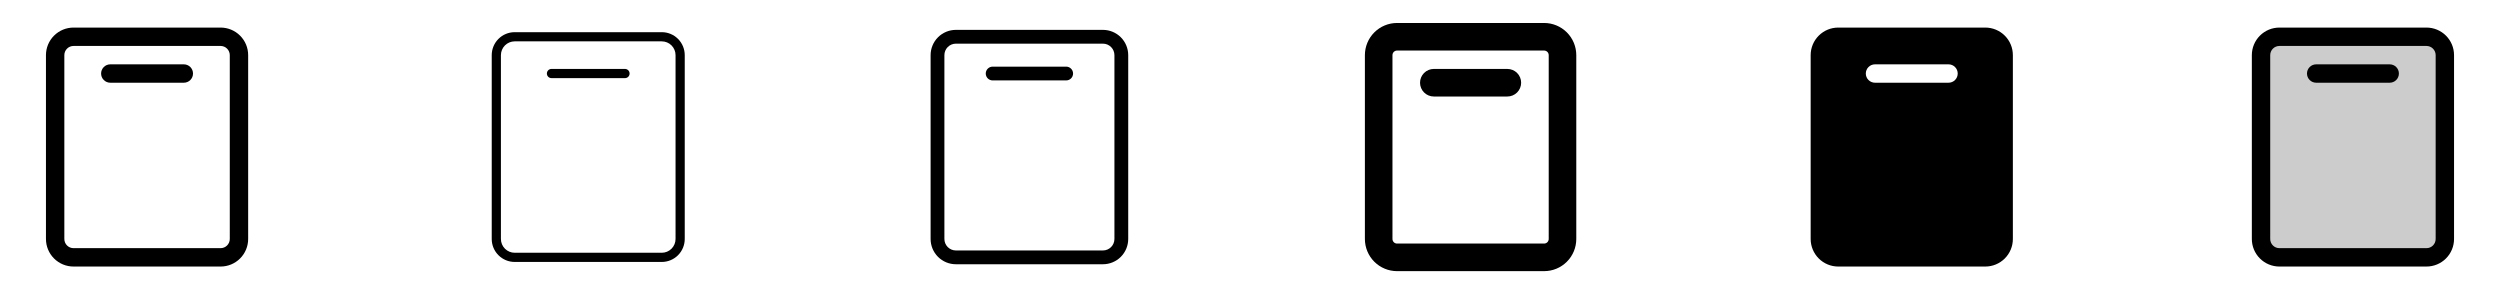 <svg width="272" height="32" viewBox="0 0 272 32" fill="none" xmlns="http://www.w3.org/2000/svg">
<g clip-path="url(#clip0_17_11574)">
<path d="M24 3H8C7.204 3 6.441 3.316 5.879 3.879C5.316 4.441 5 5.204 5 6V26C5 26.796 5.316 27.559 5.879 28.121C6.441 28.684 7.204 29 8 29H24C24.796 29 25.559 28.684 26.121 28.121C26.684 27.559 27 26.796 27 26V6C27 5.204 26.684 4.441 26.121 3.879C25.559 3.316 24.796 3 24 3ZM25 26C25 26.265 24.895 26.52 24.707 26.707C24.52 26.895 24.265 27 24 27H8C7.735 27 7.48 26.895 7.293 26.707C7.105 26.52 7 26.265 7 26V6C7 5.735 7.105 5.48 7.293 5.293C7.48 5.105 7.735 5 8 5H24C24.265 5 24.52 5.105 24.707 5.293C24.895 5.48 25 5.735 25 6V26ZM21 8C21 8.265 20.895 8.52 20.707 8.707C20.52 8.895 20.265 9 20 9H12C11.735 9 11.48 8.895 11.293 8.707C11.105 8.52 11 8.265 11 8C11 7.735 11.105 7.48 11.293 7.293C11.48 7.105 11.735 7 12 7H20C20.265 7 20.52 7.105 20.707 7.293C20.895 7.48 21 7.735 21 8Z" fill="currentColor"/>
<path d="M72 3.5H56C55.337 3.5 54.701 3.763 54.232 4.232C53.763 4.701 53.5 5.337 53.5 6V26C53.5 26.663 53.763 27.299 54.232 27.768C54.701 28.237 55.337 28.5 56 28.5H72C72.663 28.5 73.299 28.237 73.768 27.768C74.237 27.299 74.5 26.663 74.5 26V6C74.5 5.337 74.237 4.701 73.768 4.232C73.299 3.763 72.663 3.5 72 3.5ZM73.5 26C73.5 26.398 73.342 26.779 73.061 27.061C72.779 27.342 72.398 27.5 72 27.5H56C55.602 27.5 55.221 27.342 54.939 27.061C54.658 26.779 54.5 26.398 54.5 26V6C54.5 5.602 54.658 5.221 54.939 4.939C55.221 4.658 55.602 4.5 56 4.5H72C72.398 4.5 72.779 4.658 73.061 4.939C73.342 5.221 73.5 5.602 73.5 6V26ZM68.5 8C68.5 8.133 68.447 8.26 68.354 8.354C68.26 8.447 68.133 8.5 68 8.5H60C59.867 8.5 59.74 8.447 59.646 8.354C59.553 8.26 59.5 8.133 59.5 8C59.5 7.867 59.553 7.74 59.646 7.646C59.74 7.553 59.867 7.5 60 7.5H68C68.133 7.5 68.26 7.553 68.354 7.646C68.447 7.74 68.5 7.867 68.5 8Z" fill="currentColor"/>
<path d="M120 3.25H104C103.271 3.25 102.571 3.54 102.055 4.055C101.54 4.571 101.25 5.271 101.25 6V26C101.25 26.729 101.54 27.429 102.055 27.945C102.571 28.46 103.271 28.75 104 28.75H120C120.729 28.75 121.429 28.46 121.945 27.945C122.46 27.429 122.75 26.729 122.75 26V6C122.75 5.271 122.46 4.571 121.945 4.055C121.429 3.54 120.729 3.25 120 3.25ZM121.25 26C121.25 26.331 121.118 26.649 120.884 26.884C120.649 27.118 120.332 27.25 120 27.25H104C103.668 27.25 103.351 27.118 103.116 26.884C102.882 26.649 102.75 26.331 102.75 26V6C102.75 5.668 102.882 5.351 103.116 5.116C103.351 4.882 103.668 4.75 104 4.75H120C120.332 4.75 120.649 4.882 120.884 5.116C121.118 5.351 121.25 5.668 121.25 6V26ZM116.75 8C116.75 8.199 116.671 8.39 116.53 8.53C116.39 8.671 116.199 8.75 116 8.75H108C107.801 8.75 107.61 8.671 107.47 8.53C107.329 8.39 107.25 8.199 107.25 8C107.25 7.801 107.329 7.61 107.47 7.47C107.61 7.329 107.801 7.25 108 7.25H116C116.199 7.25 116.39 7.329 116.53 7.47C116.671 7.61 116.75 7.801 116.75 8Z" fill="currentColor"/>
<path d="M168 2.5H152C151.072 2.5 150.182 2.869 149.525 3.525C148.869 4.181 148.5 5.072 148.5 6V26C148.5 26.46 148.591 26.915 148.766 27.339C148.942 27.764 149.2 28.15 149.525 28.475C149.85 28.8 150.236 29.058 150.661 29.234C151.085 29.41 151.54 29.5 152 29.5H168C168.46 29.5 168.915 29.41 169.339 29.234C169.764 29.058 170.15 28.8 170.475 28.475C170.8 28.15 171.058 27.764 171.234 27.339C171.409 26.915 171.5 26.46 171.5 26V6C171.5 5.072 171.131 4.181 170.475 3.525C169.818 2.869 168.928 2.5 168 2.5ZM168.5 26C168.5 26.133 168.447 26.26 168.354 26.354C168.26 26.447 168.133 26.5 168 26.5H152C151.867 26.5 151.74 26.447 151.646 26.354C151.553 26.26 151.5 26.133 151.5 26V6C151.5 5.867 151.553 5.74 151.646 5.646C151.74 5.553 151.867 5.5 152 5.5H168C168.133 5.5 168.26 5.553 168.354 5.646C168.447 5.74 168.5 5.867 168.5 6V26ZM165.5 9C165.5 9.398 165.342 9.779 165.061 10.061C164.779 10.342 164.398 10.5 164 10.5H156C155.602 10.5 155.221 10.342 154.939 10.061C154.658 9.779 154.5 9.398 154.5 9C154.5 8.602 154.658 8.221 154.939 7.939C155.221 7.658 155.602 7.5 156 7.5H164C164.398 7.5 164.779 7.658 165.061 7.939C165.342 8.221 165.5 8.602 165.5 9Z" fill="currentColor"/>
<path d="M216 3H200C199.204 3 198.441 3.316 197.879 3.879C197.316 4.441 197 5.204 197 6V26C197 26.796 197.316 27.559 197.879 28.121C198.441 28.684 199.204 29 200 29H216C216.796 29 217.559 28.684 218.121 28.121C218.684 27.559 219 26.796 219 26V6C219 5.204 218.684 4.441 218.121 3.879C217.559 3.316 216.796 3 216 3ZM212 9H204C203.735 9 203.48 8.895 203.293 8.707C203.105 8.52 203 8.265 203 8C203 7.735 203.105 7.48 203.293 7.293C203.48 7.105 203.735 7 204 7H212C212.265 7 212.52 7.105 212.707 7.293C212.895 7.48 213 7.735 213 8C213 8.265 212.895 8.52 212.707 8.707C212.52 8.895 212.265 9 212 9Z" fill="currentColor"/>
<path opacity="0.2" d="M266 6V26C266 26.53 265.789 27.039 265.414 27.414C265.039 27.789 264.53 28 264 28H248C247.47 28 246.961 27.789 246.586 27.414C246.211 27.039 246 26.53 246 26V6C246 5.47 246.211 4.961 246.586 4.586C246.961 4.211 247.47 4 248 4H264C264.53 4 265.039 4.211 265.414 4.586C265.789 4.961 266 5.47 266 6Z" fill="currentColor"/>
<path d="M264 3H248C247.204 3 246.441 3.316 245.879 3.879C245.316 4.441 245 5.204 245 6V26C245 26.796 245.316 27.559 245.879 28.121C246.441 28.684 247.204 29 248 29H264C264.796 29 265.559 28.684 266.121 28.121C266.684 27.559 267 26.796 267 26V6C267 5.204 266.684 4.441 266.121 3.879C265.559 3.316 264.796 3 264 3ZM265 26C265 26.265 264.895 26.52 264.707 26.707C264.52 26.895 264.265 27 264 27H248C247.735 27 247.48 26.895 247.293 26.707C247.105 26.52 247 26.265 247 26V6C247 5.735 247.105 5.48 247.293 5.293C247.48 5.105 247.735 5 248 5H264C264.265 5 264.52 5.105 264.707 5.293C264.895 5.48 265 5.735 265 6V26ZM261 8C261 8.265 260.895 8.52 260.707 8.707C260.52 8.895 260.265 9 260 9H252C251.735 9 251.48 8.895 251.293 8.707C251.105 8.52 251 8.265 251 8C251 7.735 251.105 7.48 251.293 7.293C251.48 7.105 251.735 7 252 7H260C260.265 7 260.52 7.105 260.707 7.293C260.895 7.48 261 7.735 261 8Z" fill="currentColor"/>
</g>
<defs>
<clipPath id="clip0_17_11574">
<rect width="272" height="32" rx="5" fill="white"/>
</clipPath>
</defs>
</svg>
